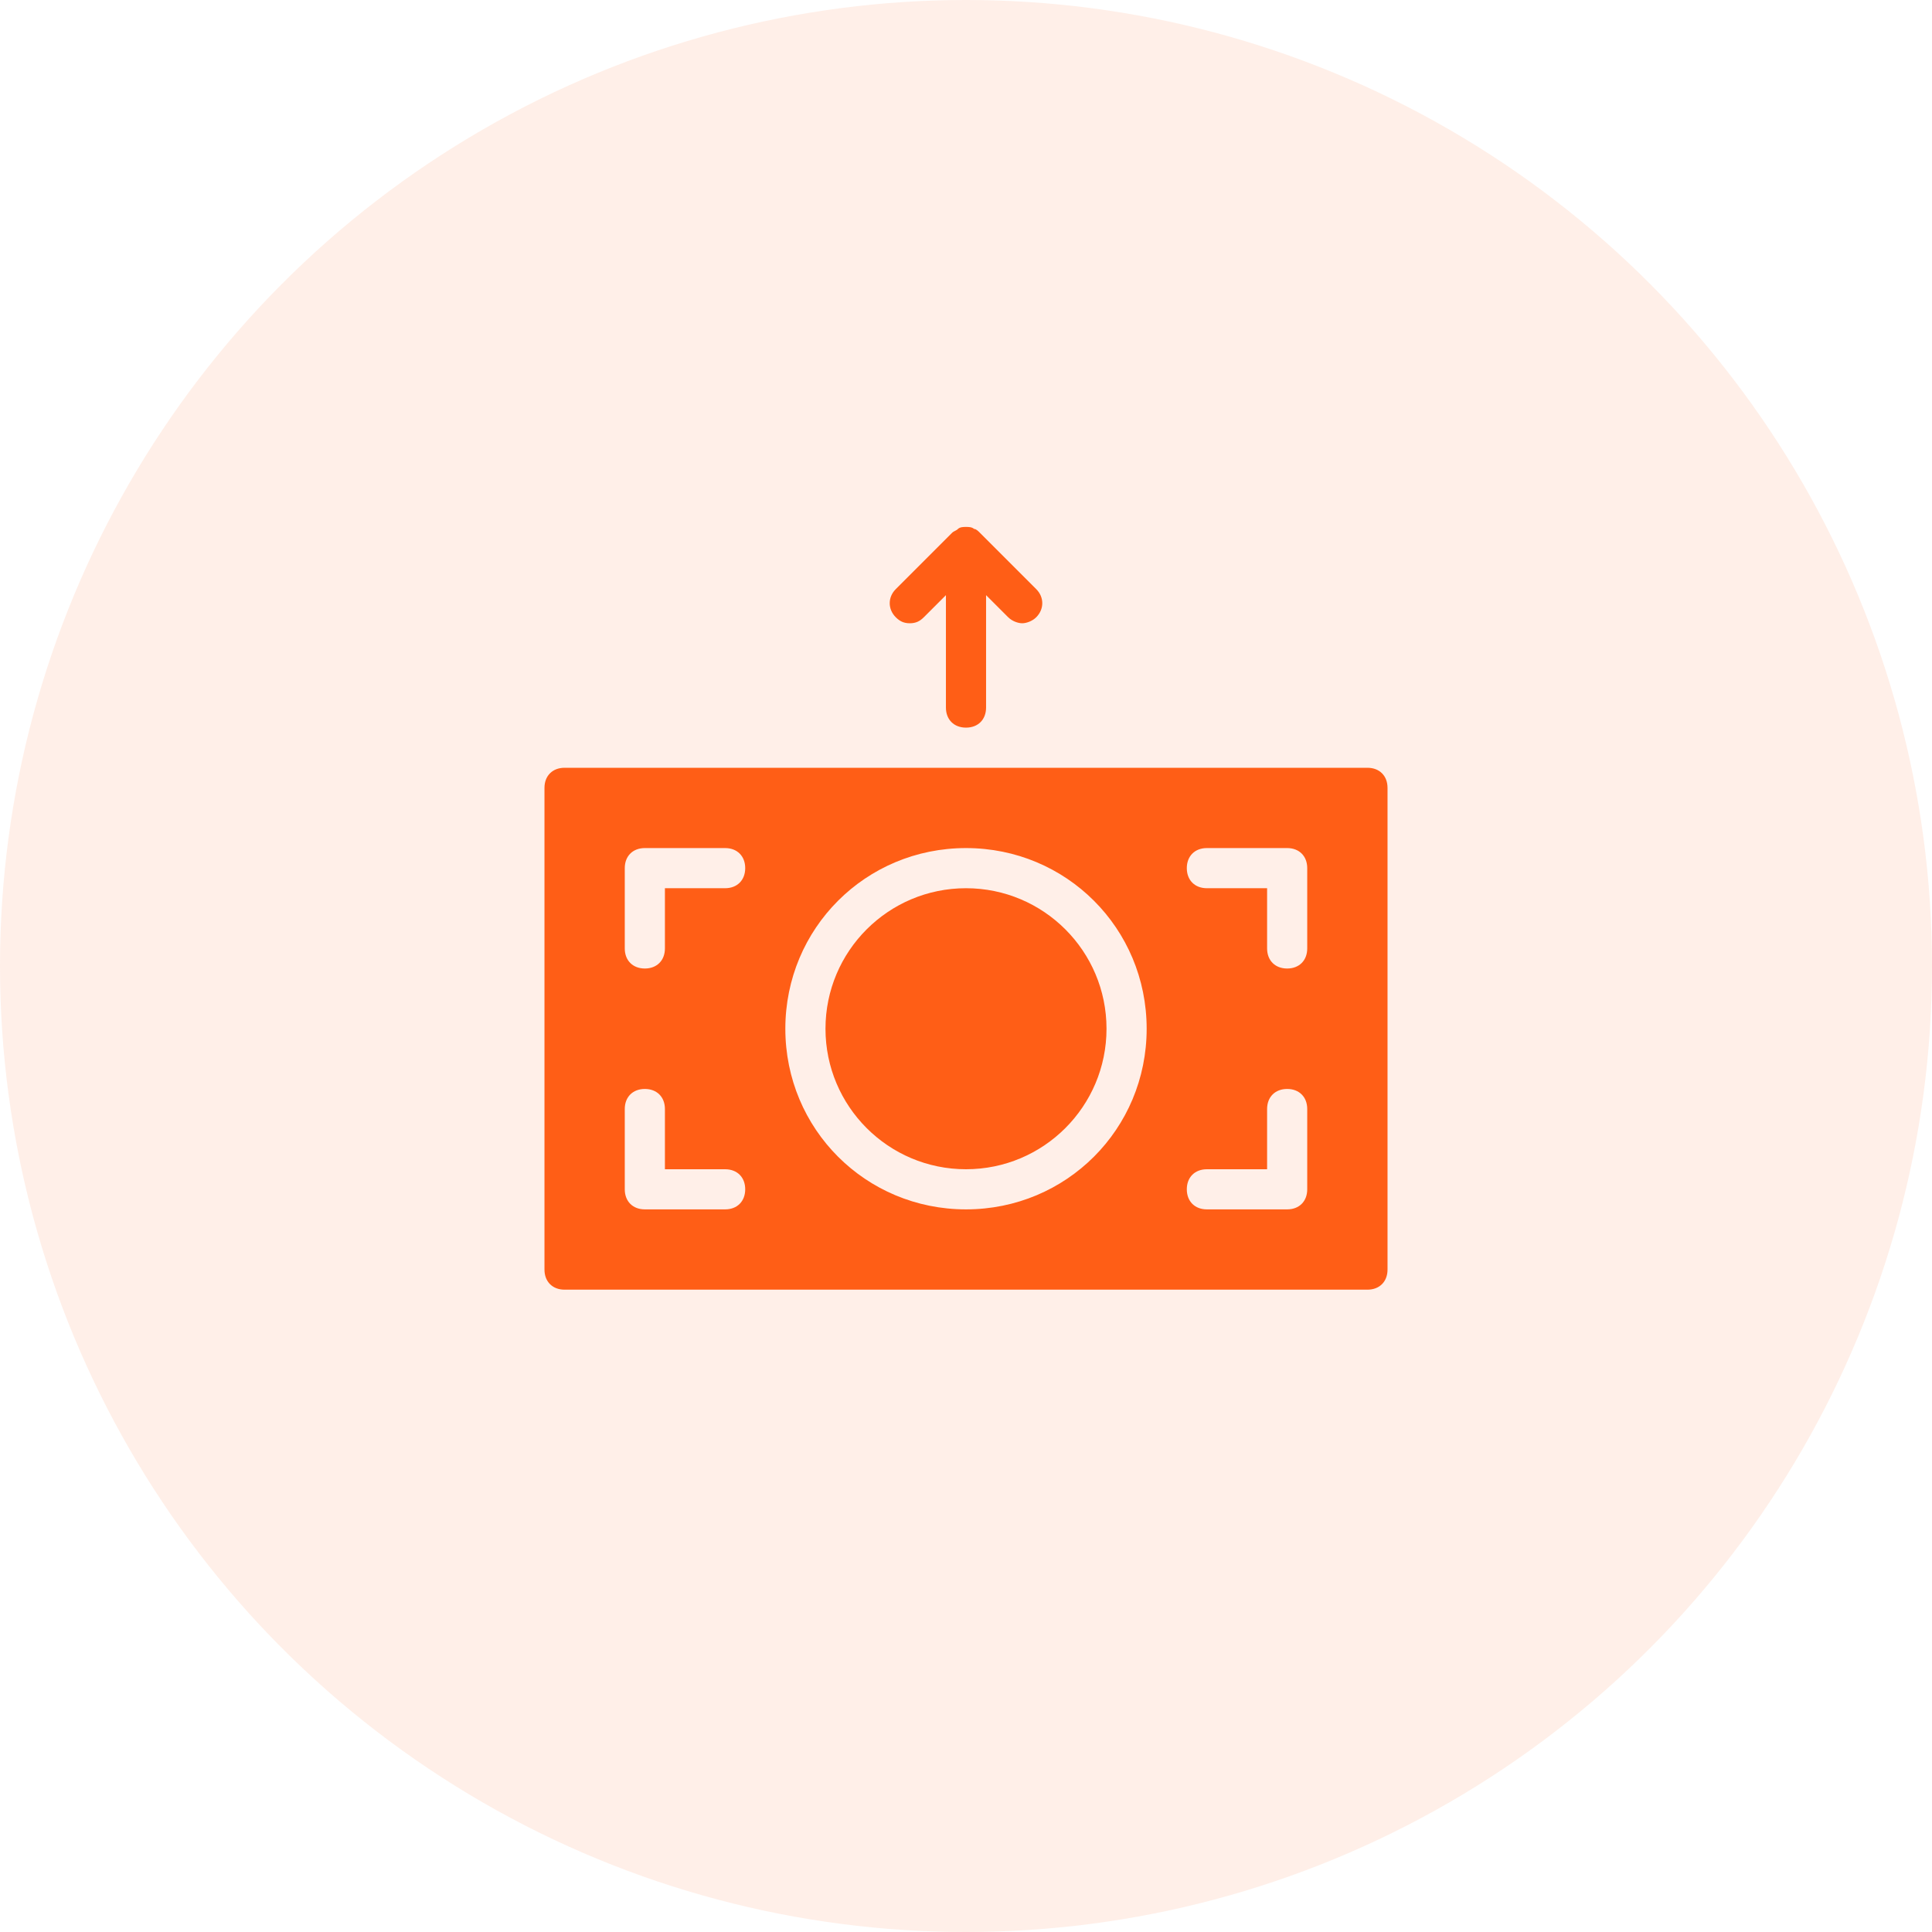 <svg width="100" height="100" viewBox="0 0 100 100" fill="none" xmlns="http://www.w3.org/2000/svg">
<circle opacity="0.1" cx="50" cy="50" r="50" fill="#FF5E16"/>
<path fill-rule="evenodd" clip-rule="evenodd" d="M47.818 31.948C47.611 32.156 47.403 32.26 47.091 32.26C46.779 32.26 46.572 32.156 46.364 31.948C45.948 31.532 45.948 30.909 46.364 30.494L49.273 27.584C49.325 27.532 49.377 27.506 49.429 27.48C49.481 27.454 49.533 27.428 49.585 27.377C49.688 27.273 49.896 27.273 50 27.273C50.104 27.273 50.312 27.273 50.416 27.377C50.52 27.377 50.623 27.48 50.727 27.584L53.636 30.494C54.052 30.909 54.052 31.532 53.636 31.948C53.429 32.156 53.117 32.26 52.909 32.26C52.701 32.26 52.39 32.156 52.182 31.948L51.039 30.805V36.623C51.039 37.247 50.623 37.662 50 37.662C49.377 37.662 48.961 37.247 48.961 36.623V30.805L47.818 31.948ZM70.779 39.74H29.221C28.598 39.74 28.182 40.156 28.182 40.779V65.714C28.182 66.338 28.598 66.753 29.221 66.753H70.779C71.403 66.753 71.818 66.338 71.818 65.714V40.779C71.818 40.156 71.403 39.74 70.779 39.74ZM37.532 62.597H33.377C32.753 62.597 32.338 62.182 32.338 61.558V57.403C32.338 56.779 32.753 56.364 33.377 56.364C34 56.364 34.416 56.779 34.416 57.403V60.52H37.532C38.156 60.52 38.572 60.935 38.572 61.558C38.572 62.182 38.156 62.597 37.532 62.597ZM37.532 45.974H34.416V49.091C34.416 49.714 34 50.13 33.377 50.13C32.753 50.13 32.338 49.714 32.338 49.091V44.935C32.338 44.312 32.753 43.896 33.377 43.896H37.532C38.156 43.896 38.572 44.312 38.572 44.935C38.572 45.558 38.156 45.974 37.532 45.974ZM50 62.597C44.805 62.597 40.649 58.441 40.649 53.247C40.649 48.052 44.805 43.896 50 43.896C55.195 43.896 59.351 48.052 59.351 53.247C59.351 58.441 55.195 62.597 50 62.597ZM67.662 61.558C67.662 62.182 67.247 62.597 66.623 62.597H62.468C61.844 62.597 61.429 62.182 61.429 61.558C61.429 60.935 61.844 60.52 62.468 60.52H65.585V57.403C65.585 56.779 66 56.364 66.623 56.364C67.247 56.364 67.662 56.779 67.662 57.403V61.558ZM67.662 49.091C67.662 49.714 67.247 50.13 66.623 50.13C66 50.13 65.585 49.714 65.585 49.091V45.974H62.468C61.844 45.974 61.429 45.558 61.429 44.935C61.429 44.312 61.844 43.896 62.468 43.896H66.623C67.247 43.896 67.662 44.312 67.662 44.935V49.091ZM50 60.52C54.017 60.52 57.273 57.263 57.273 53.247C57.273 49.23 54.017 45.974 50 45.974C45.983 45.974 42.727 49.23 42.727 53.247C42.727 57.263 45.983 60.52 50 60.52Z" fill="#FF5E16"/>
</svg>
